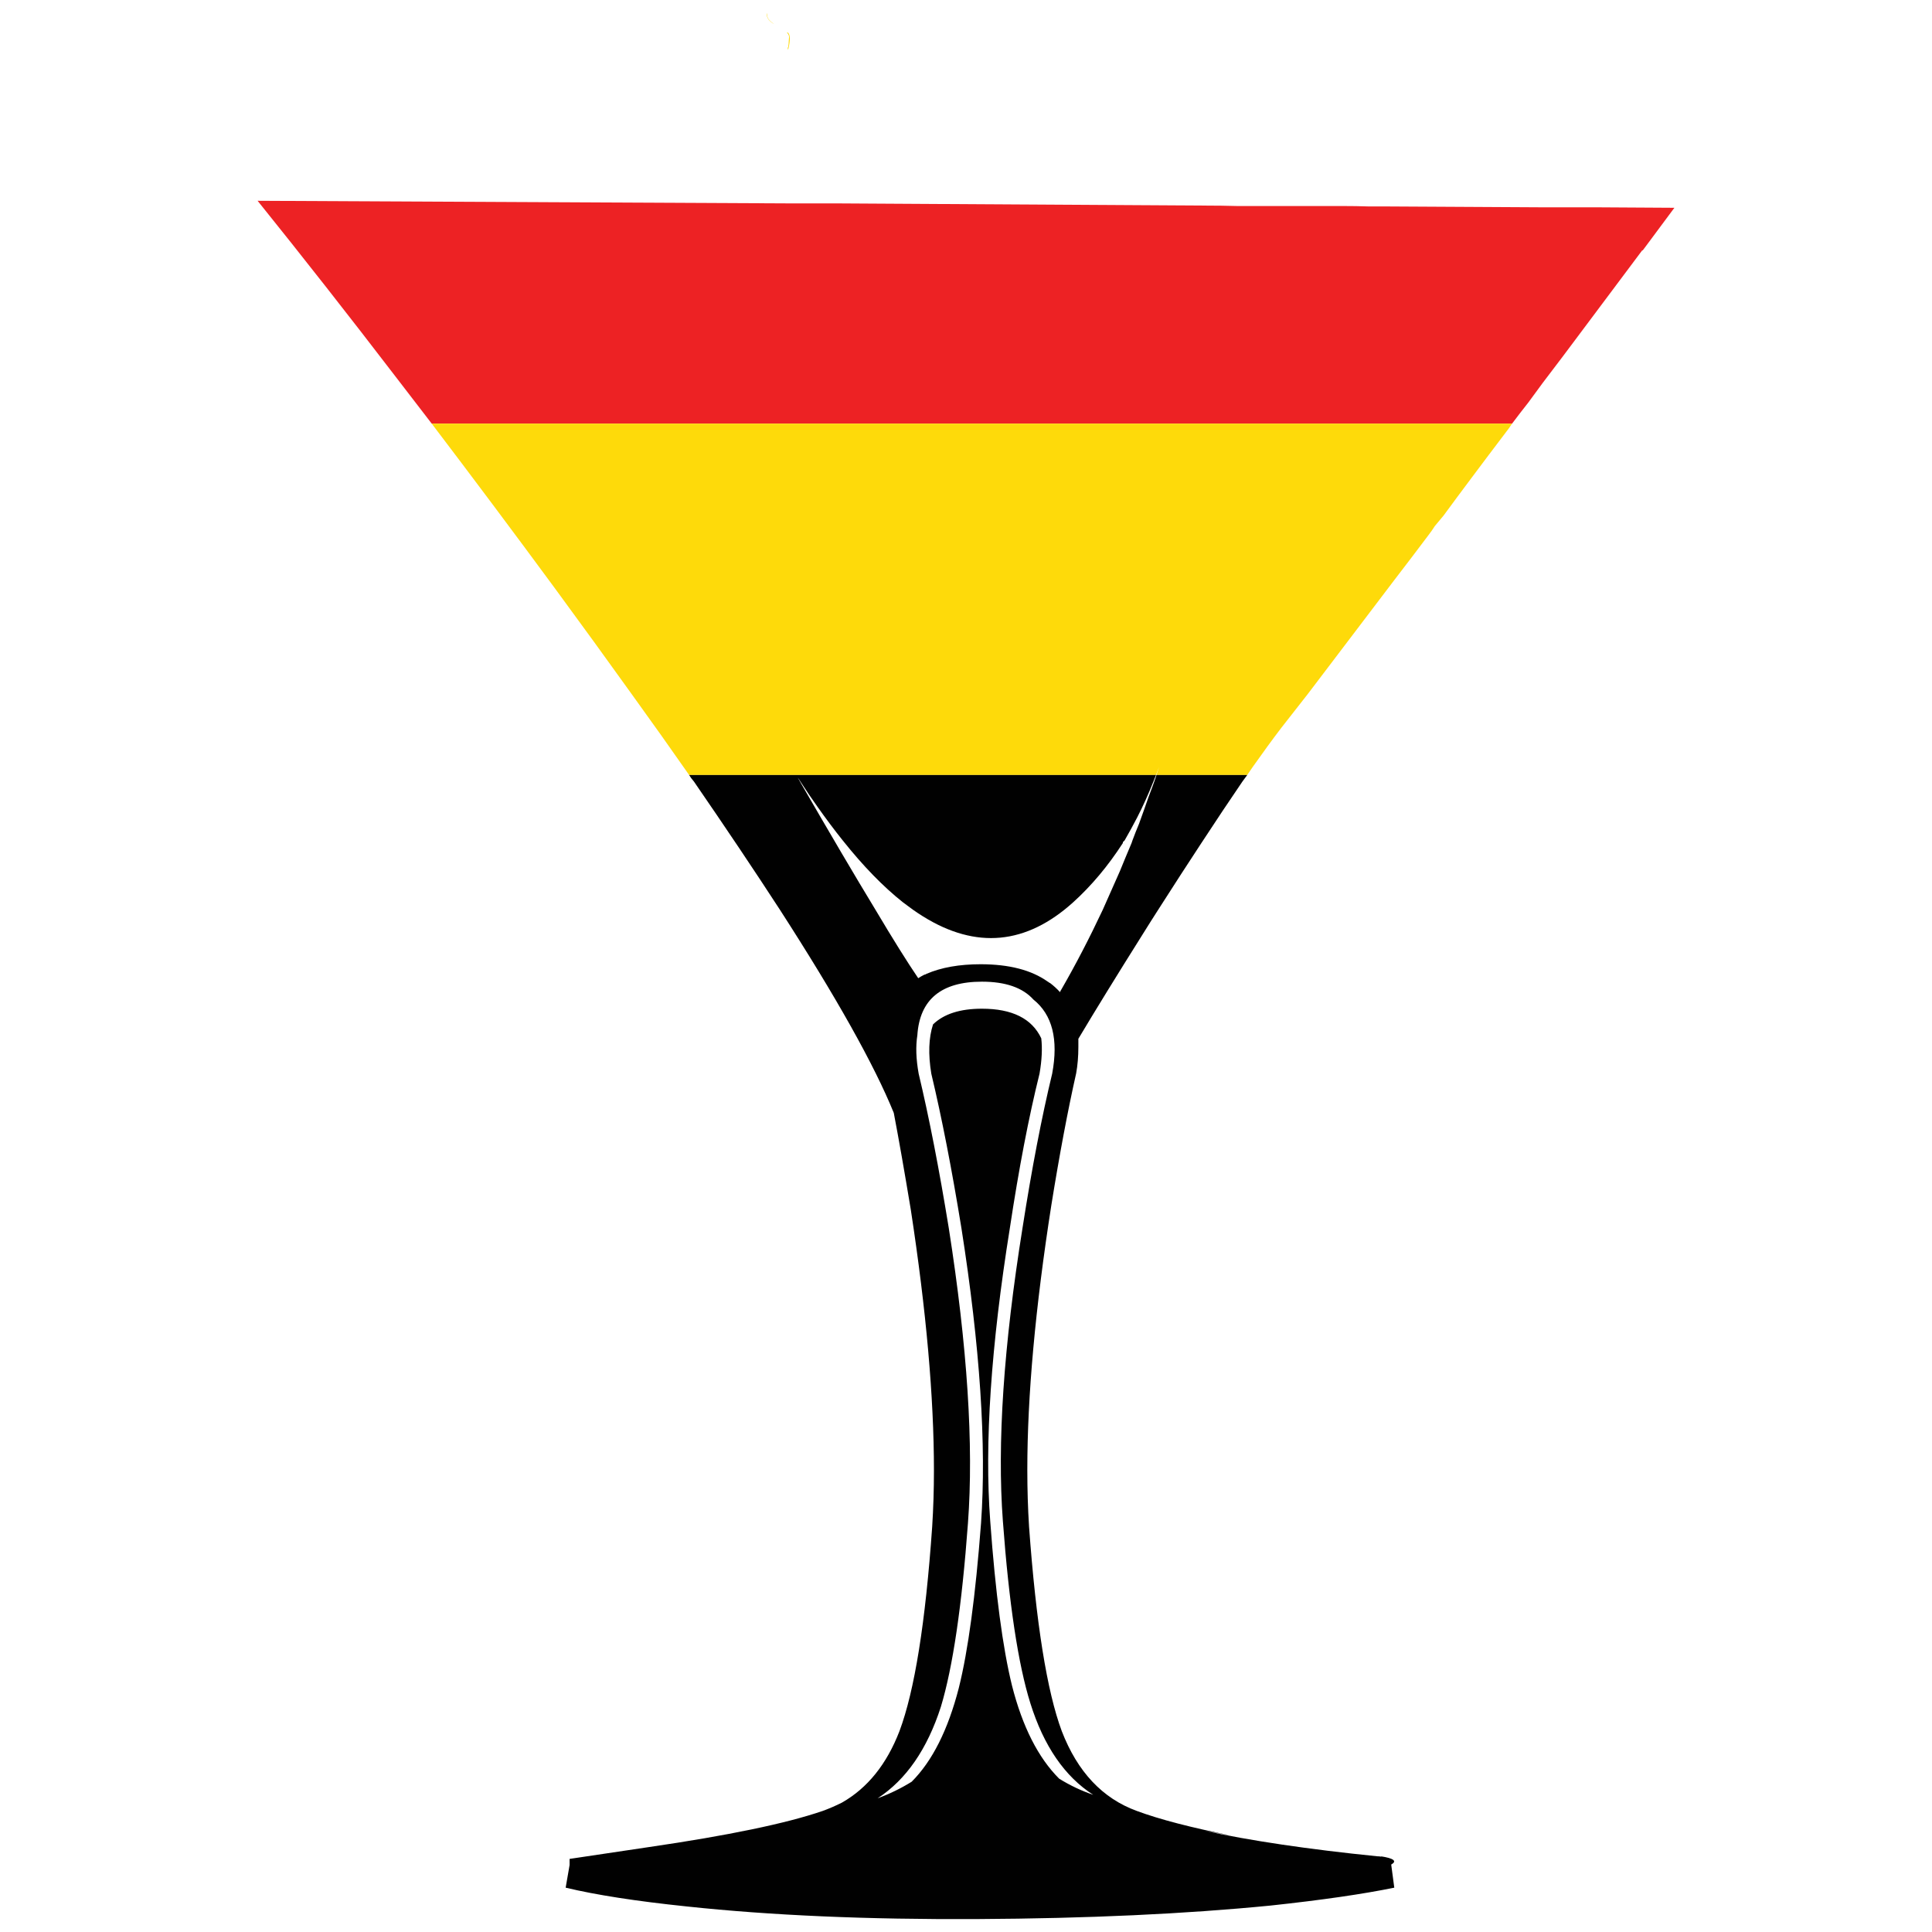 <?xml version="1.0" encoding="utf-8"?>
<!-- Generator: Adobe Illustrator 16.0.0, SVG Export Plug-In . SVG Version: 6.00 Build 0)  -->
<!DOCTYPE svg PUBLIC "-//W3C//DTD SVG 1.1//EN" "http://www.w3.org/Graphics/SVG/1.1/DTD/svg11.dtd">
<svg version="1.1" id="Layer_1" xmlns="http://www.w3.org/2000/svg" xmlns:xlink="http://www.w3.org/1999/xlink" x="0px" y="0px"
	 width="300px" height="300px" viewBox="0 0 300 300" enable-background="new 0 0 300 300" xml:space="preserve">
<g>
	<path fill-rule="evenodd" clip-rule="evenodd" fill="#ED2224" d="M234.796,65.776H67.034c-1.898-2.483-3.771-4.92-5.624-7.313
		C54.183,49.03,47.046,39.936,40,31.179l83.135,0.407c1.716,0,3.432,0,5.149,0h0.475c0.542,0,1.084,0,1.626,0l56.914,0.338
		c1.58,0,3.184,0.022,4.811,0.067h14.43c0.094,0,0.205,0,0.34,0c0.542,0,1.085,0,1.627,0c1.356,0,2.731,0.022,4.133,0.068h2.644
		c0.089,0,0.203,0,0.337,0l24.258,0.135c1.716,0,3.409,0,5.082,0c0.135,0,0.271,0,0.405,0h2.575c0.135,0,0.27,0,0.408,0L260,32.264
		c-1.673,2.255-3.298,4.445-4.878,6.566c-0.045,0.045-0.093,0.067-0.138,0.067c-4.335,5.777-8.425,11.238-12.262,16.384
		c-1.085,1.444-2.146,2.843-3.185,4.197c-0.771,1.038-1.514,2.053-2.236,3.046C236.444,63.608,235.608,64.691,234.796,65.776z"/>
	<path fill-rule="evenodd" clip-rule="evenodd" fill="#FEDA0A" d="M67.034,65.776h167.762c-0.318,0.496-0.656,0.97-1.017,1.421
		c-1.853,2.437-3.636,4.807-5.354,7.108c-1.49,1.986-2.914,3.904-4.269,5.755c-0.45,0.541-0.902,1.083-1.355,1.625
		c-0.315,0.496-0.633,0.947-0.947,1.354c-1.897,2.527-3.682,4.874-5.352,7.04c-5.648,7.447-10.119,13.338-13.416,17.671
		c-1.673,2.121-3.05,3.881-4.134,5.28c-1.31,1.715-2.777,3.724-4.403,6.025c-0.271,0.406-0.565,0.836-0.882,1.287h-14.093
		c0.135-0.43,0.271-0.848,0.406-1.252c-0.15,0.42-0.308,0.838-0.473,1.252H107.01c-2.802-4.017-5.783-8.215-8.944-12.592
		c-3.749-5.236-7.748-10.742-11.992-16.52C79.659,82.52,73.312,74.035,67.034,65.776z M122.186,5.047h0.136
		c0.406,0.316,0.429,1.196,0.067,2.641v0.067c-0.044-0.09-0.067-0.18-0.067-0.271c0-0.09,0.023-0.157,0.067-0.202l0.068-0.475V6.672
		l0.067-0.881V5.656C122.479,5.43,122.367,5.228,122.186,5.047z M119.069,2.271V2c0.045,0.181,0.068,0.316,0.068,0.406
		c0,0.407,0.362,0.858,1.084,1.354C119.453,3.309,119.069,2.813,119.069,2.271z"/>
	<path fill-rule="evenodd" clip-rule="evenodd" fill="#010101" d="M107.01,120.343h72.498c-0.137,0.316-0.271,0.655-0.408,1.016
		c-0.768,1.94-1.603,3.791-2.506,5.551c-0.633,1.219-1.288,2.415-1.965,3.589c-0.091,0.09-0.181,0.18-0.271,0.271
		c0,0.045,0,0.09,0,0.135c-2.303,3.565-4.879,6.636-7.724,9.208c-0.452,0.406-0.903,0.789-1.355,1.151
		c-7.362,5.868-15.2,5.868-23.512,0c-0.496-0.362-1.016-0.746-1.557-1.151c-3.073-2.437-6.189-5.643-9.351-9.613
		c-1.265-1.58-2.552-3.295-3.862-5.145c-0.904-1.264-1.808-2.596-2.71-3.995c-0.137-0.226-0.271-0.43-0.408-0.609
		c0.091,0.18,0.204,0.383,0.339,0.609c4.608,7.988,8.514,14.623,11.722,19.904c2.71,4.558,4.923,8.1,6.641,10.629
		c0.27-0.18,0.586-0.36,0.948-0.542c0.091,0,0.204-0.045,0.338-0.135c2.304-0.994,5.105-1.489,8.402-1.489
		c4.426,0,7.904,0.901,10.434,2.708c0.091,0.045,0.159,0.09,0.204,0.135c0.046,0.045,0.091,0.067,0.136,0.067
		c0.541,0.405,1.061,0.881,1.559,1.421c0.045-0.135,0.112-0.27,0.202-0.405c2.214-3.836,4.358-7.966,6.437-12.39
		c0.859-1.941,1.738-3.927,2.643-5.958c0.588-1.444,1.196-2.912,1.829-4.401c0.046-0.135,0.091-0.271,0.137-0.406
		c0.316-0.858,0.655-1.715,1.016-2.573c0.542-1.489,1.039-2.888,1.491-4.197c0.315-0.813,0.609-1.603,0.881-2.37
		c0.135-0.361,0.247-0.7,0.338-1.016h14.093c-0.225,0.316-0.474,0.655-0.745,1.016c-1.941,2.843-4.064,6.026-6.369,9.545
		c-2.078,3.159-4.313,6.612-6.707,10.359c-0.813,1.263-1.626,2.55-2.439,3.859c-3.975,6.32-7.295,11.713-9.96,16.181
		c0,0.406,0,0.834,0,1.287c0,1.443-0.112,2.798-0.339,4.062c-1.311,5.822-2.598,12.66-3.861,20.513
		c-2.485,15.888-3.727,29.587-3.727,41.096c0,3.022,0.09,5.957,0.27,8.801c1.086,14.984,2.779,25.568,5.082,31.752
		c2.44,6.318,6.324,10.448,11.654,12.39c3.523,1.309,8.471,2.596,14.84,3.858c-1.537-0.27-3.028-0.541-4.474-0.813
		c7.273,1.58,16.261,2.912,26.966,3.995c0.228,0,0.453,0.022,0.678,0.067l-0.135-0.067c2.032,0.316,2.575,0.744,1.625,1.286
		l0.477,3.588c-4.835,0.993-11.226,1.919-19.176,2.775c-13.279,1.31-28.457,2.009-45.531,2.1
		c-17.074,0.09-32.138-0.564-45.193-1.963c-7.814-0.813-14.07-1.784-18.768-2.912l0.611-3.52v-0.948l12.263-1.828
		c12.376-1.806,21.388-3.679,27.035-5.619c0.994-0.361,1.988-0.79,2.981-1.287c3.975-2.257,6.956-5.957,8.943-11.103
		c2.349-6.273,4.042-16.857,5.081-31.752c0.181-2.844,0.272-5.754,0.272-8.733c0-11.374-1.198-24.869-3.592-40.486
		c-0.994-6.002-1.874-11.012-2.643-15.028c-3.025-7.447-8.92-17.964-17.684-31.55c-3.929-6.048-8.378-12.683-13.347-19.904
		C107.438,120.998,107.189,120.659,107.01,120.343z M152.473,156.631c4.698,0,7.77,1.534,9.215,4.604
		c0.18,1.579,0.09,3.407-0.271,5.483c-1.672,6.726-3.207,14.713-4.606,23.967c-2.937,18.324-3.952,33.488-3.05,45.495
		c0.813,11.193,1.941,19.723,3.389,25.592c1.625,6.362,4.064,11.17,7.316,14.419c1.672,1.038,3.434,1.874,5.285,2.506
		c-4.426-2.844-7.68-7.583-9.757-14.217c-1.897-6.049-3.319-15.481-4.269-28.3c-0.902-12.007,0.113-27.171,3.049-45.495
		c1.445-9.254,2.981-17.241,4.607-23.967c0.994-5.326,0.023-9.162-2.914-11.509c-1.67-1.852-4.335-2.775-7.994-2.775
		c-6.324,0-9.667,2.775-10.028,8.326c-0.271,1.715-0.203,3.701,0.204,5.958c1.626,6.815,3.183,14.804,4.675,23.967
		c2.89,18.414,3.883,33.692,2.98,45.833c-0.948,12.863-2.348,22.364-4.201,28.502c-2.123,6.591-5.398,11.33-9.824,14.218
		c1.853-0.677,3.614-1.534,5.285-2.572c3.206-3.205,5.645-8.057,7.317-14.556c1.446-5.778,2.598-14.309,3.454-25.592
		c0.859-12.141-0.157-27.419-3.049-45.833c-1.489-9.163-3.048-17.151-4.674-23.967c-0.498-3.024-0.407-5.574,0.27-7.65
		C146.555,157.443,149.085,156.631,152.473,156.631z"/>
</g>
</svg>
